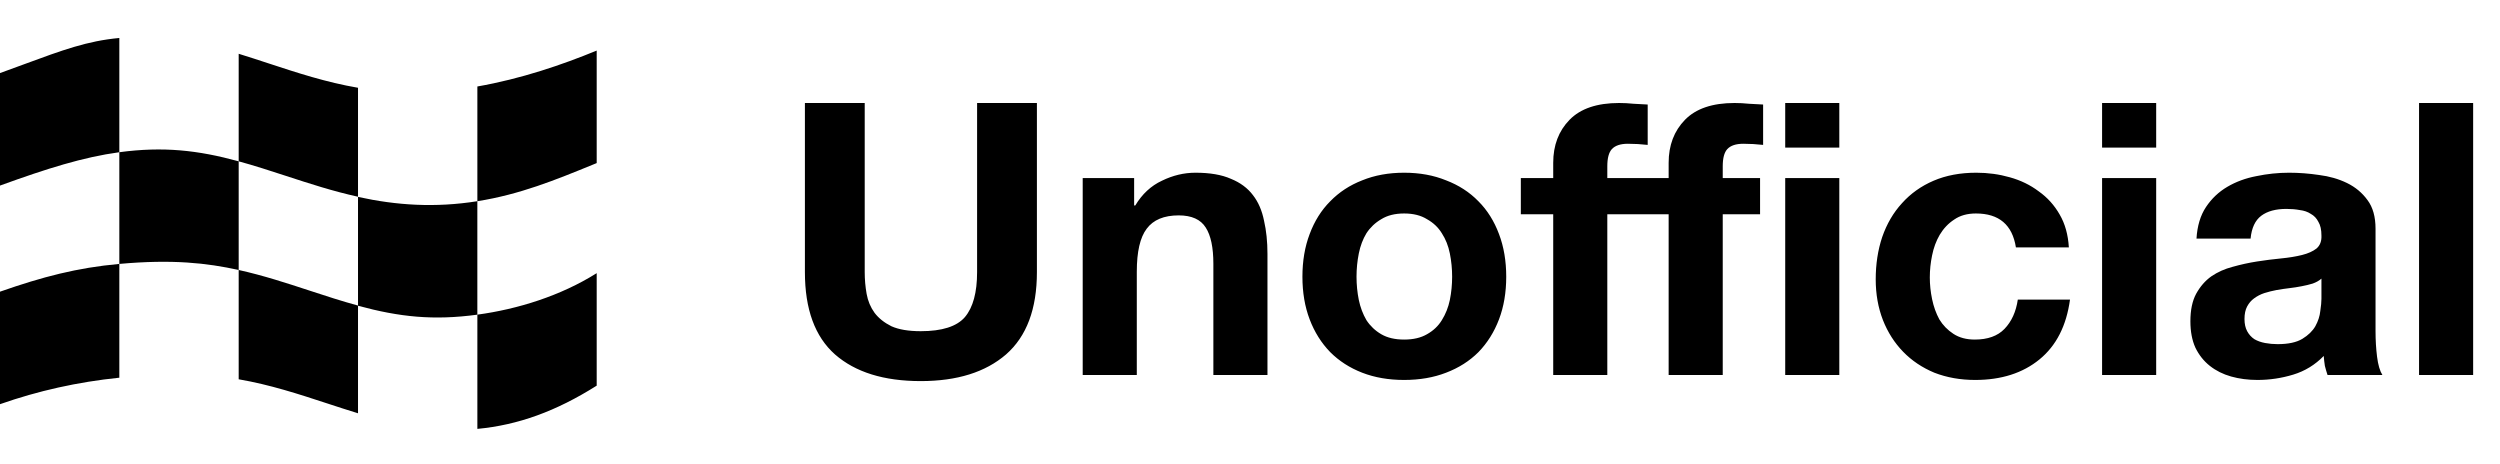<svg width="420" height="78" viewBox="0 0 420 78" fill="none" xmlns="http://www.w3.org/2000/svg">
<path fill-rule="evenodd" clip-rule="evenodd" d="M0 12.277V31.178C7.899 28.31 13.948 26.407 20.048 25.573V6.381C14.67 6.878 10.558 8.394 4.015 10.807L4.015 10.807L4.014 10.807C2.772 11.265 1.443 11.755 0 12.277ZM0 67.902C6.427 65.651 13.022 64.176 20.048 63.453V44.338C28.983 43.533 34.73 44.178 40.099 45.357L40.099 63.72C45.35 64.623 50.177 66.204 54.944 67.766C56.68 68.335 58.408 68.901 60.146 69.431V51.364C67.147 53.267 72.84 53.858 80.194 52.864V33.803C73.111 34.929 66.602 34.502 60.146 33.08V51.336C57.404 50.592 54.713 49.71 51.996 48.819C48.155 47.56 44.262 46.284 40.099 45.357V27.102C42.778 27.832 45.422 28.695 48.092 29.567L48.092 29.567C51.989 30.839 55.943 32.13 60.146 33.052V14.746C54.806 13.831 49.904 12.221 45.091 10.64C43.421 10.091 41.762 9.546 40.099 9.035L40.099 27.102C33.233 25.224 27.405 24.583 20.048 25.573V44.338C12.936 44.983 7.136 46.508 0 49.002V67.902ZM100.245 64.789V45.892C94.199 49.697 86.953 51.948 80.198 52.861V72.053C87.034 71.408 93.408 69.103 100.245 64.789ZM100.245 8.497C94.445 10.884 87.551 13.243 80.198 14.529V33.803C87.358 32.668 93.359 30.213 99.534 27.688L100.245 27.398V8.497Z" fill="black"/>
<path d="M174.2 45.72C174.2 51.907 172.472 56.515 169.016 59.544C165.56 62.531 160.781 64.024 154.68 64.024C148.493 64.024 143.693 62.531 140.28 59.544C136.909 56.557 135.224 51.949 135.224 45.72V17.304H145.272V45.72C145.272 46.957 145.379 48.173 145.592 49.368C145.805 50.563 146.253 51.629 146.936 52.568C147.619 53.464 148.557 54.211 149.752 54.808C150.989 55.363 152.632 55.64 154.68 55.64C158.264 55.64 160.739 54.851 162.104 53.272C163.469 51.651 164.152 49.133 164.152 45.72V17.304H174.2V45.72ZM181.894 29.912H190.534V34.52H190.726C191.878 32.6 193.371 31.213 195.206 30.36C197.04 29.464 198.918 29.016 200.838 29.016C203.27 29.016 205.254 29.357 206.79 30.04C208.368 30.68 209.606 31.597 210.502 32.792C211.398 33.944 212.016 35.373 212.358 37.08C212.742 38.744 212.934 40.6 212.934 42.648V63H203.846V44.312C203.846 41.581 203.419 39.555 202.566 38.232C201.712 36.867 200.198 36.184 198.022 36.184C195.547 36.184 193.755 36.931 192.646 38.424C191.536 39.875 190.982 42.285 190.982 45.656V63H181.894V29.912ZM227.895 46.488C227.895 47.811 228.023 49.112 228.279 50.392C228.535 51.629 228.962 52.76 229.559 53.784C230.199 54.765 231.031 55.555 232.055 56.152C233.079 56.749 234.359 57.048 235.895 57.048C237.431 57.048 238.711 56.749 239.735 56.152C240.802 55.555 241.634 54.765 242.231 53.784C242.871 52.76 243.319 51.629 243.575 50.392C243.831 49.112 243.959 47.811 243.959 46.488C243.959 45.165 243.831 43.864 243.575 42.584C243.319 41.304 242.871 40.173 242.231 39.192C241.634 38.211 240.802 37.421 239.735 36.824C238.711 36.184 237.431 35.864 235.895 35.864C234.359 35.864 233.079 36.184 232.055 36.824C231.031 37.421 230.199 38.211 229.559 39.192C228.962 40.173 228.535 41.304 228.279 42.584C228.023 43.864 227.895 45.165 227.895 46.488ZM218.807 46.488C218.807 43.843 219.212 41.453 220.023 39.32C220.834 37.144 221.986 35.309 223.479 33.816C224.972 32.28 226.764 31.107 228.855 30.296C230.946 29.443 233.292 29.016 235.895 29.016C238.498 29.016 240.844 29.443 242.935 30.296C245.068 31.107 246.882 32.28 248.375 33.816C249.868 35.309 251.02 37.144 251.831 39.32C252.642 41.453 253.047 43.843 253.047 46.488C253.047 49.133 252.642 51.523 251.831 53.656C251.02 55.789 249.868 57.624 248.375 59.16C246.882 60.653 245.068 61.805 242.935 62.616C240.844 63.427 238.498 63.832 235.895 63.832C233.292 63.832 230.946 63.427 228.855 62.616C226.764 61.805 224.972 60.653 223.479 59.16C221.986 57.624 220.834 55.789 220.023 53.656C219.212 51.523 218.807 49.133 218.807 46.488ZM280.332 35.992H270.028V63H260.94V35.992H255.5V29.912H260.94V27.352C260.94 24.408 261.857 21.997 263.692 20.12C265.527 18.243 268.3 17.304 272.012 17.304C272.823 17.304 273.633 17.347 274.444 17.432C275.255 17.475 276.044 17.517 276.812 17.56V24.344C275.703 24.216 274.593 24.152 273.484 24.152C272.247 24.152 271.351 24.451 270.796 25.048C270.284 25.603 270.028 26.563 270.028 27.928V29.912H280.332V27.352C280.332 24.408 281.249 21.997 283.084 20.12C284.919 18.243 287.692 17.304 291.404 17.304C292.215 17.304 293.025 17.347 293.836 17.432C294.647 17.475 295.436 17.517 296.204 17.56V24.344C295.095 24.216 293.985 24.152 292.876 24.152C291.639 24.152 290.743 24.451 290.188 25.048C289.676 25.603 289.42 26.563 289.42 27.928V29.912H295.692V35.992H289.42V63H280.332V35.992ZM309.004 24.792H299.916V17.304H309.004V24.792ZM299.916 29.912H309.004V63H299.916V29.912ZM338.672 41.56C338.074 37.763 335.834 35.864 331.952 35.864C330.501 35.864 329.285 36.205 328.304 36.888C327.322 37.528 326.512 38.381 325.872 39.448C325.274 40.472 324.848 41.624 324.592 42.904C324.336 44.141 324.208 45.379 324.208 46.616C324.208 47.811 324.336 49.027 324.592 50.264C324.848 51.501 325.253 52.632 325.808 53.656C326.405 54.637 327.194 55.448 328.176 56.088C329.157 56.728 330.352 57.048 331.76 57.048C333.936 57.048 335.6 56.451 336.752 55.256C337.946 54.019 338.693 52.376 338.992 50.328H347.76C347.162 54.723 345.456 58.072 342.64 60.376C339.824 62.68 336.218 63.832 331.824 63.832C329.349 63.832 327.066 63.427 324.976 62.616C322.928 61.763 321.178 60.589 319.728 59.096C318.277 57.603 317.146 55.832 316.336 53.784C315.525 51.693 315.12 49.411 315.12 46.936C315.12 44.376 315.482 42.008 316.208 39.832C316.976 37.613 318.085 35.715 319.536 34.136C320.986 32.515 322.757 31.256 324.848 30.36C326.938 29.464 329.328 29.016 332.016 29.016C333.978 29.016 335.856 29.272 337.648 29.784C339.482 30.296 341.104 31.085 342.512 32.152C343.962 33.176 345.136 34.477 346.032 36.056C346.928 37.592 347.44 39.427 347.568 41.56H338.672ZM362.238 24.792H353.15V17.304H362.238V24.792ZM353.15 29.912H362.238V63H353.15V29.912ZM369.01 40.088C369.138 37.955 369.671 36.184 370.61 34.776C371.548 33.368 372.743 32.237 374.194 31.384C375.644 30.531 377.266 29.933 379.058 29.592C380.892 29.208 382.727 29.016 384.562 29.016C386.226 29.016 387.911 29.144 389.618 29.4C391.324 29.613 392.882 30.061 394.29 30.744C395.698 31.427 396.85 32.387 397.746 33.624C398.642 34.819 399.09 36.419 399.09 38.424V55.64C399.09 57.133 399.175 58.563 399.346 59.928C399.516 61.293 399.815 62.317 400.242 63H391.026C390.855 62.488 390.706 61.976 390.578 61.464C390.492 60.909 390.428 60.355 390.386 59.8C388.935 61.293 387.228 62.339 385.266 62.936C383.303 63.533 381.298 63.832 379.25 63.832C377.671 63.832 376.199 63.64 374.834 63.256C373.468 62.872 372.274 62.275 371.25 61.464C370.226 60.653 369.415 59.629 368.818 58.392C368.263 57.155 367.986 55.683 367.986 53.976C367.986 52.099 368.306 50.563 368.946 49.368C369.628 48.131 370.482 47.149 371.506 46.424C372.572 45.699 373.767 45.165 375.09 44.824C376.455 44.44 377.82 44.141 379.186 43.928C380.551 43.715 381.895 43.544 383.218 43.416C384.54 43.288 385.714 43.096 386.738 42.84C387.762 42.584 388.572 42.221 389.17 41.752C389.767 41.24 390.044 40.515 390.002 39.576C390.002 38.595 389.831 37.827 389.49 37.272C389.191 36.675 388.764 36.227 388.21 35.928C387.698 35.587 387.079 35.373 386.354 35.288C385.671 35.16 384.924 35.096 384.114 35.096C382.322 35.096 380.914 35.48 379.89 36.248C378.866 37.016 378.268 38.296 378.098 40.088H369.01ZM390.002 46.808C389.618 47.149 389.127 47.427 388.53 47.64C387.975 47.811 387.356 47.96 386.674 48.088C386.034 48.216 385.351 48.323 384.626 48.408C383.9 48.493 383.175 48.6 382.45 48.728C381.767 48.856 381.084 49.027 380.402 49.24C379.762 49.453 379.186 49.752 378.674 50.136C378.204 50.477 377.82 50.925 377.522 51.48C377.223 52.035 377.074 52.739 377.074 53.592C377.074 54.403 377.223 55.085 377.522 55.64C377.82 56.195 378.226 56.643 378.738 56.984C379.25 57.283 379.847 57.496 380.53 57.624C381.212 57.752 381.916 57.816 382.642 57.816C384.434 57.816 385.82 57.517 386.802 56.92C387.783 56.323 388.508 55.619 388.978 54.808C389.447 53.955 389.724 53.101 389.81 52.248C389.938 51.395 390.002 50.712 390.002 50.2V46.808ZM406.4 17.304H415.488V63H406.4V17.304Z" fill="black"/>
</svg>
